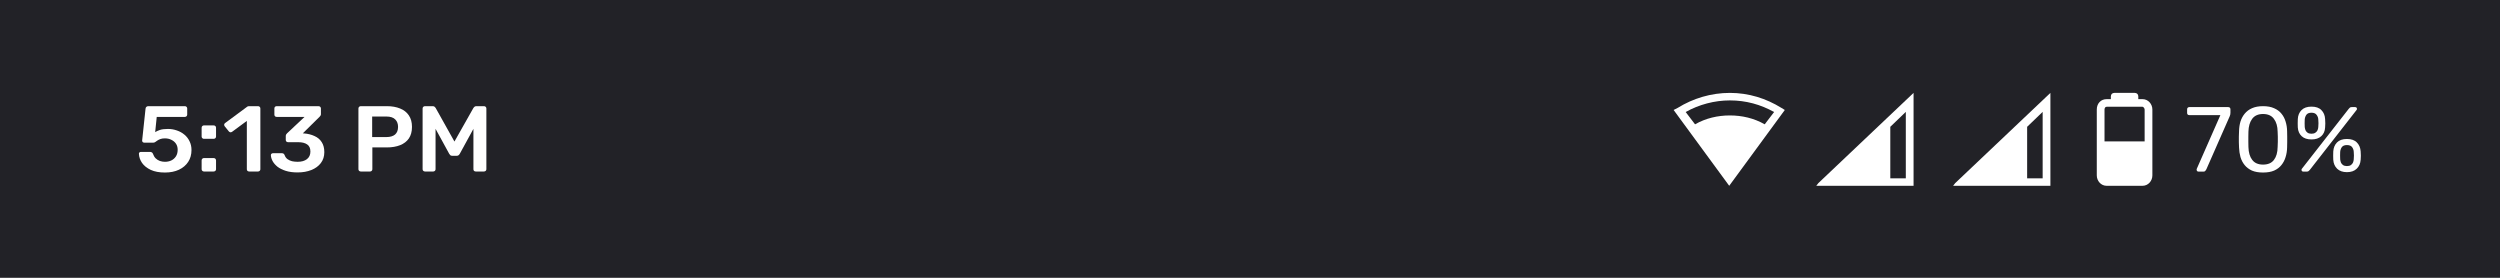 <svg width="360" height="40" viewBox="0 0 360 40" fill="none" xmlns="http://www.w3.org/2000/svg">
<rect width="360" height="40" fill="#222227"/>
<path d="M23.748 24.844C22.944 24.844 22.266 24.718 21.715 24.467C21.164 24.208 20.743 23.872 20.453 23.459C20.173 23.047 20.023 22.608 20.005 22.142C19.995 22.062 20.019 21.999 20.075 21.954C20.14 21.901 20.215 21.874 20.299 21.874H21.603C21.706 21.874 21.79 21.896 21.855 21.941C21.93 21.977 21.986 22.044 22.023 22.142C22.117 22.411 22.248 22.631 22.416 22.801C22.593 22.971 22.794 23.097 23.019 23.177C23.252 23.258 23.495 23.298 23.748 23.298C24.084 23.298 24.388 23.235 24.659 23.11C24.939 22.976 25.164 22.779 25.332 22.519C25.5 22.259 25.584 21.941 25.584 21.565C25.584 21.233 25.505 20.946 25.346 20.704C25.187 20.463 24.967 20.274 24.687 20.14C24.416 19.997 24.103 19.925 23.748 19.925C23.486 19.925 23.271 19.956 23.103 20.019C22.935 20.082 22.79 20.154 22.668 20.234C22.556 20.315 22.453 20.386 22.36 20.449C22.276 20.512 22.178 20.543 22.065 20.543H20.776C20.692 20.543 20.617 20.516 20.551 20.463C20.495 20.4 20.467 20.328 20.467 20.247L20.958 15.651C20.967 15.535 21.009 15.445 21.084 15.383C21.159 15.32 21.248 15.289 21.351 15.289H26.622C26.715 15.289 26.794 15.32 26.86 15.383C26.925 15.445 26.958 15.521 26.958 15.611V16.511C26.958 16.601 26.925 16.677 26.86 16.74C26.794 16.803 26.715 16.834 26.622 16.834H22.57L22.346 19.025C22.514 18.917 22.738 18.814 23.019 18.715C23.299 18.617 23.687 18.568 24.182 18.568C24.631 18.568 25.056 18.639 25.458 18.783C25.869 18.917 26.234 19.119 26.552 19.387C26.869 19.647 27.117 19.965 27.294 20.342C27.481 20.709 27.575 21.13 27.575 21.605C27.575 22.259 27.416 22.828 27.098 23.312C26.78 23.796 26.337 24.172 25.766 24.441C25.196 24.709 24.523 24.844 23.748 24.844Z" fill="white"/>
<path d="M29.371 19.992C29.277 19.992 29.198 19.961 29.133 19.898C29.067 19.835 29.034 19.759 29.034 19.67V18.393C29.034 18.294 29.067 18.214 29.133 18.151C29.198 18.088 29.277 18.057 29.371 18.057H30.759C30.861 18.057 30.946 18.088 31.011 18.151C31.076 18.214 31.109 18.294 31.109 18.393V19.67C31.109 19.759 31.076 19.835 31.011 19.898C30.946 19.961 30.861 19.992 30.759 19.992H29.371ZM29.371 24.696C29.277 24.696 29.198 24.665 29.133 24.602C29.067 24.539 29.034 24.463 29.034 24.373V23.097C29.034 22.998 29.067 22.918 29.133 22.855C29.198 22.792 29.277 22.761 29.371 22.761H30.759C30.861 22.761 30.946 22.792 31.011 22.855C31.076 22.918 31.109 22.998 31.109 23.097V24.373C31.109 24.463 31.076 24.539 31.011 24.602C30.946 24.665 30.861 24.696 30.759 24.696H29.371Z" fill="white"/>
<path d="M35.881 24.696C35.779 24.696 35.694 24.665 35.629 24.602C35.573 24.539 35.545 24.463 35.545 24.373V17.412L33.414 18.984C33.33 19.038 33.246 19.06 33.162 19.051C33.078 19.034 33.003 18.984 32.937 18.904L32.349 18.178C32.293 18.097 32.269 18.012 32.279 17.922C32.297 17.833 32.349 17.761 32.433 17.707L35.573 15.383C35.629 15.338 35.685 15.311 35.741 15.302C35.797 15.293 35.858 15.289 35.923 15.289H37.157C37.251 15.289 37.33 15.32 37.395 15.383C37.461 15.445 37.493 15.521 37.493 15.611V24.373C37.493 24.463 37.461 24.539 37.395 24.602C37.33 24.665 37.251 24.696 37.157 24.696H35.881Z" fill="white"/>
<path d="M42.847 24.83C42.193 24.83 41.627 24.754 41.151 24.602C40.674 24.45 40.277 24.252 39.959 24.011C39.651 23.76 39.417 23.491 39.258 23.204C39.099 22.909 39.015 22.617 39.006 22.331C39.006 22.25 39.034 22.187 39.09 22.142C39.156 22.089 39.23 22.062 39.314 22.062H40.576C40.67 22.062 40.749 22.08 40.814 22.116C40.88 22.151 40.936 22.223 40.983 22.331C41.067 22.573 41.202 22.765 41.389 22.909C41.586 23.052 41.81 23.155 42.062 23.218C42.314 23.271 42.581 23.298 42.861 23.298C43.422 23.298 43.866 23.173 44.193 22.922C44.529 22.662 44.698 22.295 44.698 21.82C44.698 21.345 44.543 21.005 44.235 20.799C43.927 20.584 43.497 20.476 42.945 20.476H41.501C41.399 20.476 41.314 20.449 41.249 20.395C41.184 20.333 41.151 20.252 41.151 20.154V19.589C41.151 19.499 41.17 19.423 41.207 19.36C41.254 19.289 41.3 19.231 41.347 19.186L43.856 16.834H39.847C39.744 16.834 39.66 16.803 39.595 16.74C39.539 16.677 39.511 16.601 39.511 16.511V15.624C39.511 15.526 39.539 15.445 39.595 15.383C39.66 15.32 39.744 15.289 39.847 15.289H45.861C45.964 15.289 46.048 15.32 46.114 15.383C46.179 15.445 46.212 15.526 46.212 15.624V16.431C46.212 16.511 46.193 16.583 46.156 16.646C46.118 16.709 46.076 16.762 46.029 16.807L43.604 19.199L43.772 19.213C44.343 19.258 44.847 19.383 45.286 19.589C45.735 19.786 46.081 20.077 46.324 20.463C46.576 20.848 46.702 21.332 46.702 21.914C46.702 22.523 46.534 23.047 46.198 23.486C45.87 23.916 45.417 24.248 44.838 24.481C44.258 24.714 43.595 24.83 42.847 24.83Z" fill="white"/>
<path d="M51.951 24.696C51.858 24.696 51.778 24.665 51.713 24.602C51.647 24.539 51.614 24.463 51.614 24.373V15.624C51.614 15.526 51.647 15.445 51.713 15.383C51.778 15.32 51.858 15.289 51.951 15.289H55.708C56.437 15.289 57.072 15.4 57.614 15.624C58.157 15.839 58.577 16.171 58.876 16.619C59.175 17.058 59.325 17.609 59.325 18.272C59.325 18.944 59.175 19.499 58.876 19.938C58.577 20.369 58.157 20.691 57.614 20.906C57.072 21.121 56.437 21.229 55.708 21.229H53.619V24.373C53.619 24.463 53.586 24.539 53.521 24.602C53.465 24.665 53.386 24.696 53.283 24.696H51.951ZM53.591 19.737H55.638C56.18 19.737 56.596 19.616 56.886 19.374C57.175 19.123 57.32 18.756 57.32 18.272C57.32 17.824 57.185 17.466 56.914 17.197C56.642 16.919 56.217 16.78 55.638 16.78H53.591V19.737Z" fill="white"/>
<path d="M61.206 24.696C61.103 24.696 61.019 24.665 60.953 24.602C60.888 24.539 60.855 24.463 60.855 24.373V15.624C60.855 15.526 60.888 15.445 60.953 15.383C61.019 15.32 61.103 15.289 61.206 15.289H62.313C62.444 15.289 62.542 15.324 62.608 15.396C62.673 15.459 62.715 15.508 62.734 15.544L65.439 20.382L68.173 15.544C68.192 15.508 68.234 15.459 68.299 15.396C68.365 15.324 68.463 15.289 68.594 15.289H69.687C69.79 15.289 69.874 15.32 69.939 15.383C70.005 15.445 70.038 15.526 70.038 15.624V24.373C70.038 24.463 70.005 24.539 69.939 24.602C69.874 24.665 69.79 24.696 69.687 24.696H68.51C68.407 24.696 68.323 24.665 68.257 24.602C68.201 24.539 68.173 24.463 68.173 24.373V18.554L66.21 22.142C66.164 22.223 66.103 22.295 66.028 22.358C65.954 22.411 65.855 22.438 65.734 22.438H65.159C65.028 22.438 64.925 22.411 64.851 22.358C64.785 22.295 64.729 22.223 64.683 22.142L62.72 18.554V24.373C62.72 24.463 62.687 24.539 62.622 24.602C62.556 24.665 62.477 24.696 62.383 24.696H61.206Z" fill="white"/>
<path d="M249.103 13.377C246.402 13.377 243.798 14.164 241.58 15.541L241.001 15.836L249.007 26.755L257.012 15.836L256.53 15.541C254.311 14.164 251.804 13.377 249.103 13.377ZM255.469 16.131L254.119 17.902C252.575 17.017 250.839 16.623 249.103 16.623C247.367 16.623 245.631 17.017 244.087 17.902L242.737 16.131C244.666 15.05 246.885 14.459 249.103 14.459C251.418 14.459 253.54 15.05 255.469 16.131Z" fill="white"/>
<path d="M281.249 26.755H295.258V13.377L281.553 26.364L281.249 26.755ZM294.142 16.111V25.681H291.908V18.26L294.142 16.111Z" fill="white"/>
<path d="M261.543 26.755H275.553V13.377L261.848 26.364L261.543 26.755ZM274.437 16.111V25.681H272.203V18.26L274.437 16.111Z" fill="white"/>
<path d="M308.523 14.276H307.915V13.877C307.915 13.577 307.713 13.377 307.409 13.377H304.47C304.166 13.377 303.963 13.577 303.963 13.877V14.276H303.355C302.545 14.276 301.937 14.875 301.937 15.773V25.257C301.937 26.056 302.545 26.755 303.355 26.755H308.523C309.334 26.755 309.942 26.056 309.942 25.257V15.773C309.942 14.975 309.334 14.276 308.523 14.276ZM308.827 15.773V20.366H303.051V15.773C303.051 15.574 303.153 15.374 303.355 15.374H308.523C308.625 15.374 308.827 15.574 308.827 15.773Z" fill="white"/>
<path d="M316.584 24.711C316.502 24.711 316.433 24.684 316.379 24.631C316.333 24.57 316.311 24.499 316.311 24.419C316.311 24.392 316.32 24.353 316.338 24.3L319.737 16.576H315.259C315.168 16.576 315.091 16.549 315.027 16.496C314.973 16.434 314.945 16.359 314.945 16.27V15.74C314.945 15.642 314.973 15.567 315.027 15.514C315.091 15.452 315.168 15.421 315.259 15.421H320.857C320.966 15.421 321.048 15.452 321.103 15.514C321.157 15.567 321.184 15.642 321.184 15.74V16.231C321.184 16.346 321.175 16.439 321.157 16.509C321.139 16.58 321.112 16.66 321.075 16.748L317.717 24.379C317.68 24.45 317.63 24.525 317.567 24.605C317.512 24.676 317.43 24.711 317.321 24.711H316.584Z" fill="white"/>
<path d="M325.877 24.844C325.249 24.844 324.716 24.751 324.279 24.565C323.852 24.37 323.501 24.105 323.228 23.769C322.955 23.433 322.755 23.048 322.627 22.614C322.509 22.181 322.441 21.721 322.423 21.234C322.414 20.995 322.404 20.743 322.395 20.477C322.395 20.212 322.395 19.942 322.395 19.668C322.404 19.394 322.414 19.133 322.423 18.885C322.432 18.398 322.5 17.938 322.627 17.505C322.764 17.071 322.969 16.691 323.242 16.363C323.515 16.027 323.865 15.766 324.293 15.58C324.73 15.386 325.258 15.289 325.877 15.289C326.505 15.289 327.033 15.386 327.46 15.58C327.897 15.766 328.252 16.027 328.525 16.363C328.798 16.691 328.999 17.071 329.126 17.505C329.263 17.938 329.335 18.398 329.344 18.885C329.354 19.133 329.358 19.394 329.358 19.668C329.367 19.942 329.367 20.212 329.358 20.477C329.358 20.743 329.354 20.995 329.344 21.234C329.335 21.721 329.263 22.181 329.126 22.614C328.999 23.048 328.798 23.433 328.525 23.769C328.261 24.105 327.911 24.37 327.474 24.565C327.046 24.751 326.514 24.844 325.877 24.844ZM325.877 23.702C326.587 23.702 327.11 23.477 327.447 23.026C327.793 22.574 327.97 21.955 327.979 21.168C327.997 20.911 328.006 20.663 328.006 20.424C328.006 20.177 328.006 19.933 328.006 19.695C328.006 19.447 327.997 19.203 327.979 18.965C327.97 18.195 327.793 17.58 327.447 17.12C327.11 16.651 326.587 16.416 325.877 16.416C325.176 16.416 324.653 16.651 324.307 17.12C323.97 17.58 323.792 18.195 323.774 18.965C323.774 19.203 323.77 19.447 323.761 19.695C323.761 19.933 323.761 20.177 323.761 20.424C323.77 20.663 323.774 20.911 323.774 21.168C323.792 21.955 323.974 22.574 324.32 23.026C324.666 23.477 325.185 23.702 325.877 23.702Z" fill="white"/>
<path d="M331.703 24.711C331.512 24.711 331.416 24.623 331.416 24.446C331.416 24.392 331.435 24.344 331.471 24.3L338.215 15.673C338.279 15.594 338.338 15.532 338.393 15.488C338.456 15.443 338.547 15.421 338.666 15.421H339.116C339.307 15.421 339.403 15.51 339.403 15.687C339.403 15.74 339.385 15.788 339.348 15.833L332.618 24.459C332.554 24.538 332.49 24.6 332.427 24.645C332.372 24.689 332.281 24.711 332.154 24.711H331.703ZM337.956 24.791C337.364 24.791 336.896 24.627 336.55 24.3C336.213 23.972 336.026 23.543 335.99 23.012C335.981 22.782 335.976 22.588 335.976 22.428C335.976 22.26 335.981 22.052 335.99 21.805C336.026 21.274 336.204 20.845 336.522 20.517C336.85 20.181 337.328 20.013 337.956 20.013C338.593 20.013 339.071 20.181 339.389 20.517C339.717 20.845 339.899 21.274 339.935 21.805C339.954 22.052 339.963 22.26 339.963 22.428C339.963 22.588 339.954 22.782 339.935 23.012C339.899 23.543 339.708 23.972 339.362 24.3C339.025 24.627 338.557 24.791 337.956 24.791ZM337.956 23.915C338.202 23.915 338.393 23.866 338.529 23.769C338.666 23.671 338.766 23.552 338.83 23.41C338.893 23.26 338.93 23.11 338.939 22.959C338.957 22.72 338.966 22.53 338.966 22.389C338.966 22.247 338.957 22.07 338.939 21.858C338.93 21.619 338.852 21.398 338.707 21.194C338.561 20.991 338.311 20.889 337.956 20.889C337.61 20.889 337.364 20.991 337.219 21.194C337.082 21.398 337.005 21.619 336.987 21.858C336.977 22.07 336.973 22.247 336.973 22.389C336.973 22.53 336.977 22.72 336.987 22.959C337.005 23.11 337.041 23.26 337.096 23.41C337.16 23.552 337.26 23.671 337.396 23.769C337.542 23.866 337.728 23.915 337.956 23.915ZM332.85 20.079C332.249 20.079 331.78 19.924 331.444 19.615C331.107 19.305 330.92 18.885 330.884 18.354C330.875 18.124 330.87 17.929 330.87 17.77C330.87 17.602 330.875 17.394 330.884 17.146C330.911 16.616 331.089 16.186 331.416 15.859C331.744 15.523 332.222 15.355 332.85 15.355C333.487 15.355 333.965 15.523 334.283 15.859C334.611 16.186 334.789 16.616 334.816 17.146C334.834 17.394 334.843 17.602 334.843 17.77C334.843 17.929 334.834 18.124 334.816 18.354C334.789 18.885 334.602 19.305 334.256 19.615C333.919 19.924 333.451 20.079 332.85 20.079ZM332.85 19.257C333.087 19.257 333.273 19.208 333.41 19.111C333.555 19.013 333.66 18.894 333.724 18.752C333.787 18.602 333.824 18.451 333.833 18.301C333.851 18.062 333.86 17.876 333.86 17.744C333.86 17.602 333.851 17.421 333.833 17.2C333.824 16.961 333.742 16.739 333.587 16.536C333.442 16.332 333.196 16.231 332.85 16.231C332.504 16.231 332.258 16.332 332.113 16.536C331.976 16.739 331.899 16.961 331.881 17.2C331.871 17.421 331.867 17.602 331.867 17.744C331.867 17.876 331.871 18.062 331.881 18.301C331.899 18.451 331.935 18.602 331.99 18.752C332.054 18.894 332.154 19.013 332.29 19.111C332.427 19.208 332.613 19.257 332.85 19.257Z" fill="white"/>
</svg>
